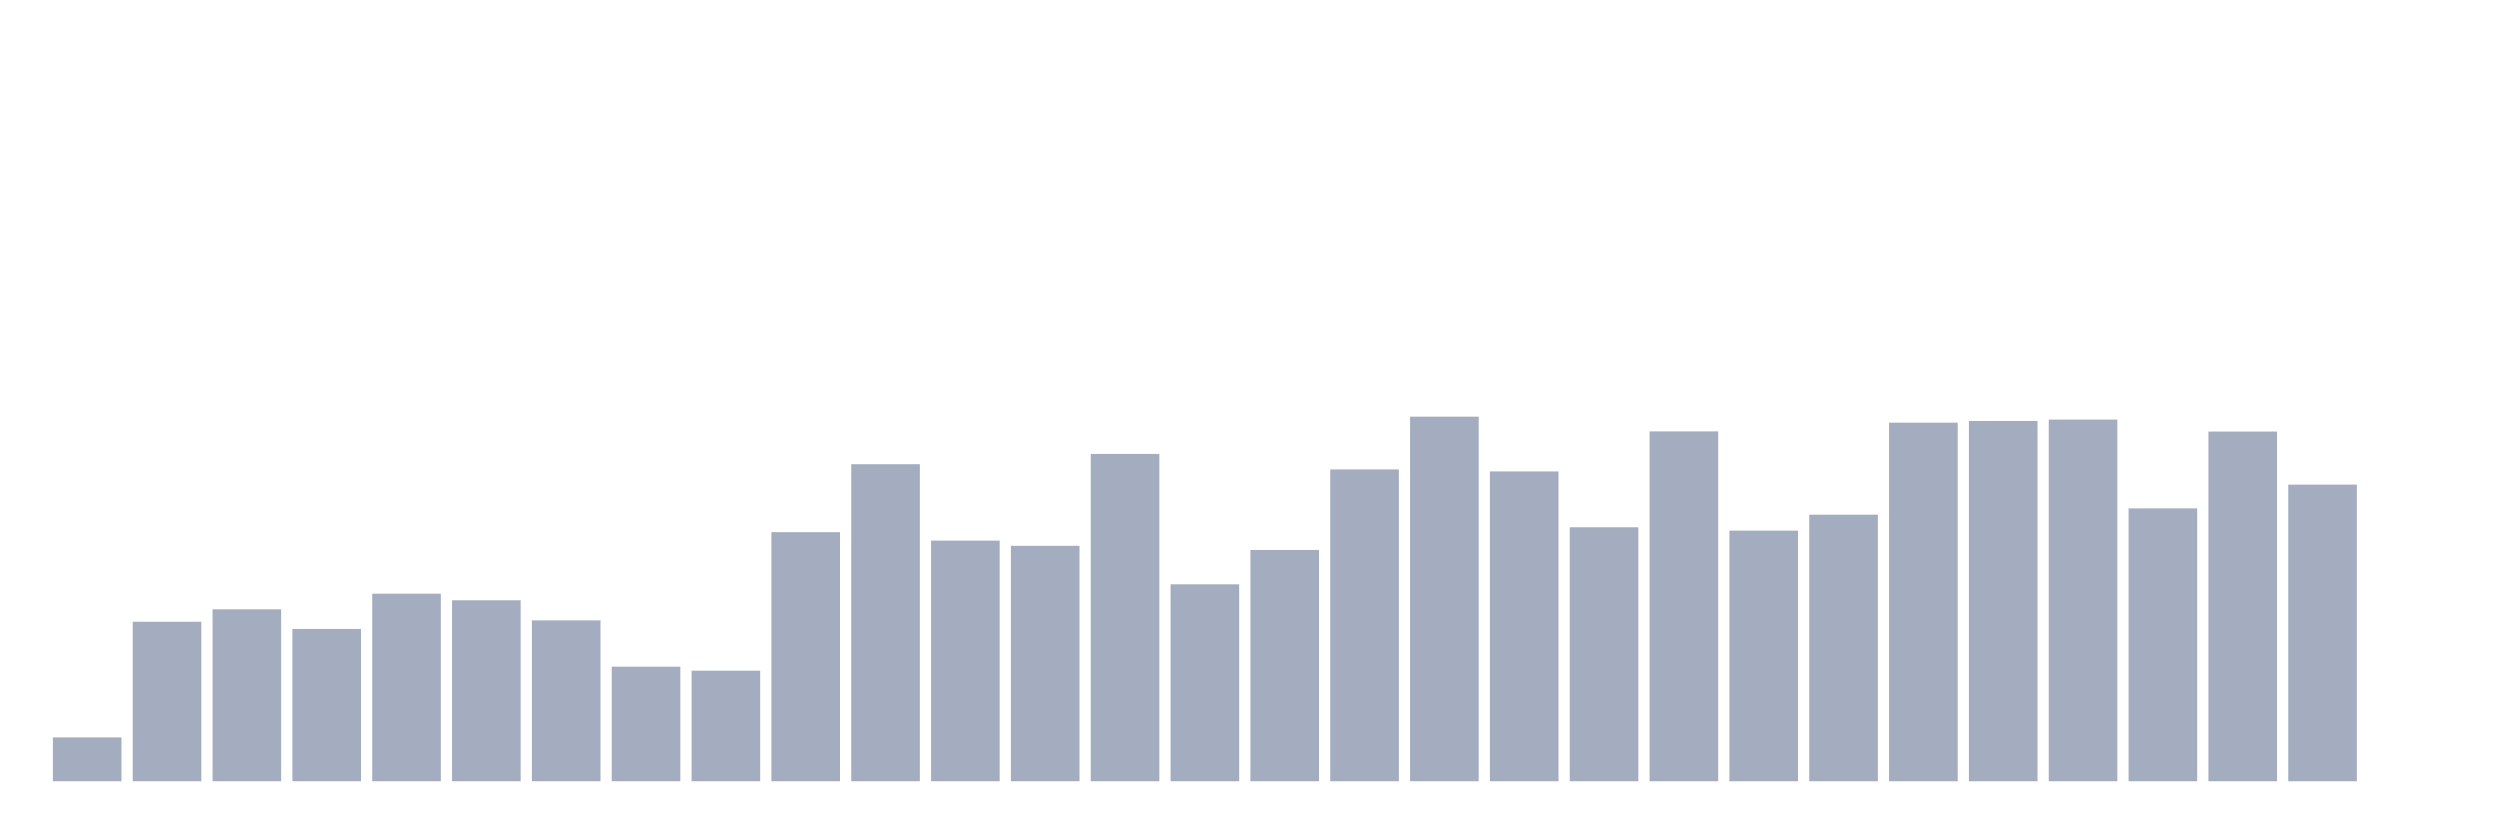 <svg xmlns="http://www.w3.org/2000/svg" viewBox="0 0 480 160"><g transform="translate(10,10)"><rect class="bar" x="0.153" width="13.175" y="131.578" height="8.422" fill="rgb(164,173,192)"></rect><rect class="bar" x="15.482" width="13.175" y="109.373" height="30.627" fill="rgb(164,173,192)"></rect><rect class="bar" x="30.81" width="13.175" y="106.988" height="33.012" fill="rgb(164,173,192)"></rect><rect class="bar" x="46.138" width="13.175" y="110.757" height="29.243" fill="rgb(164,173,192)"></rect><rect class="bar" x="61.466" width="13.175" y="103.984" height="36.016" fill="rgb(164,173,192)"></rect><rect class="bar" x="76.794" width="13.175" y="105.25" height="34.75" fill="rgb(164,173,192)"></rect><rect class="bar" x="92.123" width="13.175" y="109.108" height="30.892" fill="rgb(164,173,192)"></rect><rect class="bar" x="107.451" width="13.175" y="118.002" height="21.998" fill="rgb(164,173,192)"></rect><rect class="bar" x="122.779" width="13.175" y="118.767" height="21.233" fill="rgb(164,173,192)"></rect><rect class="bar" x="138.107" width="13.175" y="92.175" height="47.825" fill="rgb(164,173,192)"></rect><rect class="bar" x="153.436" width="13.175" y="79.129" height="60.871" fill="rgb(164,173,192)"></rect><rect class="bar" x="168.764" width="13.175" y="93.795" height="46.205" fill="rgb(164,173,192)"></rect><rect class="bar" x="184.092" width="13.175" y="94.796" height="45.204" fill="rgb(164,173,192)"></rect><rect class="bar" x="199.42" width="13.175" y="77.156" height="62.844" fill="rgb(164,173,192)"></rect><rect class="bar" x="214.748" width="13.175" y="102.188" height="37.812" fill="rgb(164,173,192)"></rect><rect class="bar" x="230.077" width="13.175" y="95.591" height="44.409" fill="rgb(164,173,192)"></rect><rect class="bar" x="245.405" width="13.175" y="80.13" height="59.87" fill="rgb(164,173,192)"></rect><rect class="bar" x="260.733" width="13.175" y="70" height="70" fill="rgb(164,173,192)"></rect><rect class="bar" x="276.061" width="13.175" y="80.513" height="59.487" fill="rgb(164,173,192)"></rect><rect class="bar" x="291.39" width="13.175" y="91.233" height="48.767" fill="rgb(164,173,192)"></rect><rect class="bar" x="306.718" width="13.175" y="72.827" height="67.173" fill="rgb(164,173,192)"></rect><rect class="bar" x="322.046" width="13.175" y="91.881" height="48.119" fill="rgb(164,173,192)"></rect><rect class="bar" x="337.374" width="13.175" y="88.818" height="51.182" fill="rgb(164,173,192)"></rect><rect class="bar" x="352.702" width="13.175" y="71.149" height="68.851" fill="rgb(164,173,192)"></rect><rect class="bar" x="368.031" width="13.175" y="70.825" height="69.175" fill="rgb(164,173,192)"></rect><rect class="bar" x="383.359" width="13.175" y="70.56" height="69.44" fill="rgb(164,173,192)"></rect><rect class="bar" x="398.687" width="13.175" y="87.61" height="52.39" fill="rgb(164,173,192)"></rect><rect class="bar" x="414.015" width="13.175" y="72.857" height="67.143" fill="rgb(164,173,192)"></rect><rect class="bar" x="429.344" width="13.175" y="83.046" height="56.954" fill="rgb(164,173,192)"></rect><rect class="bar" x="444.672" width="13.175" y="140" height="0" fill="rgb(164,173,192)"></rect></g></svg>